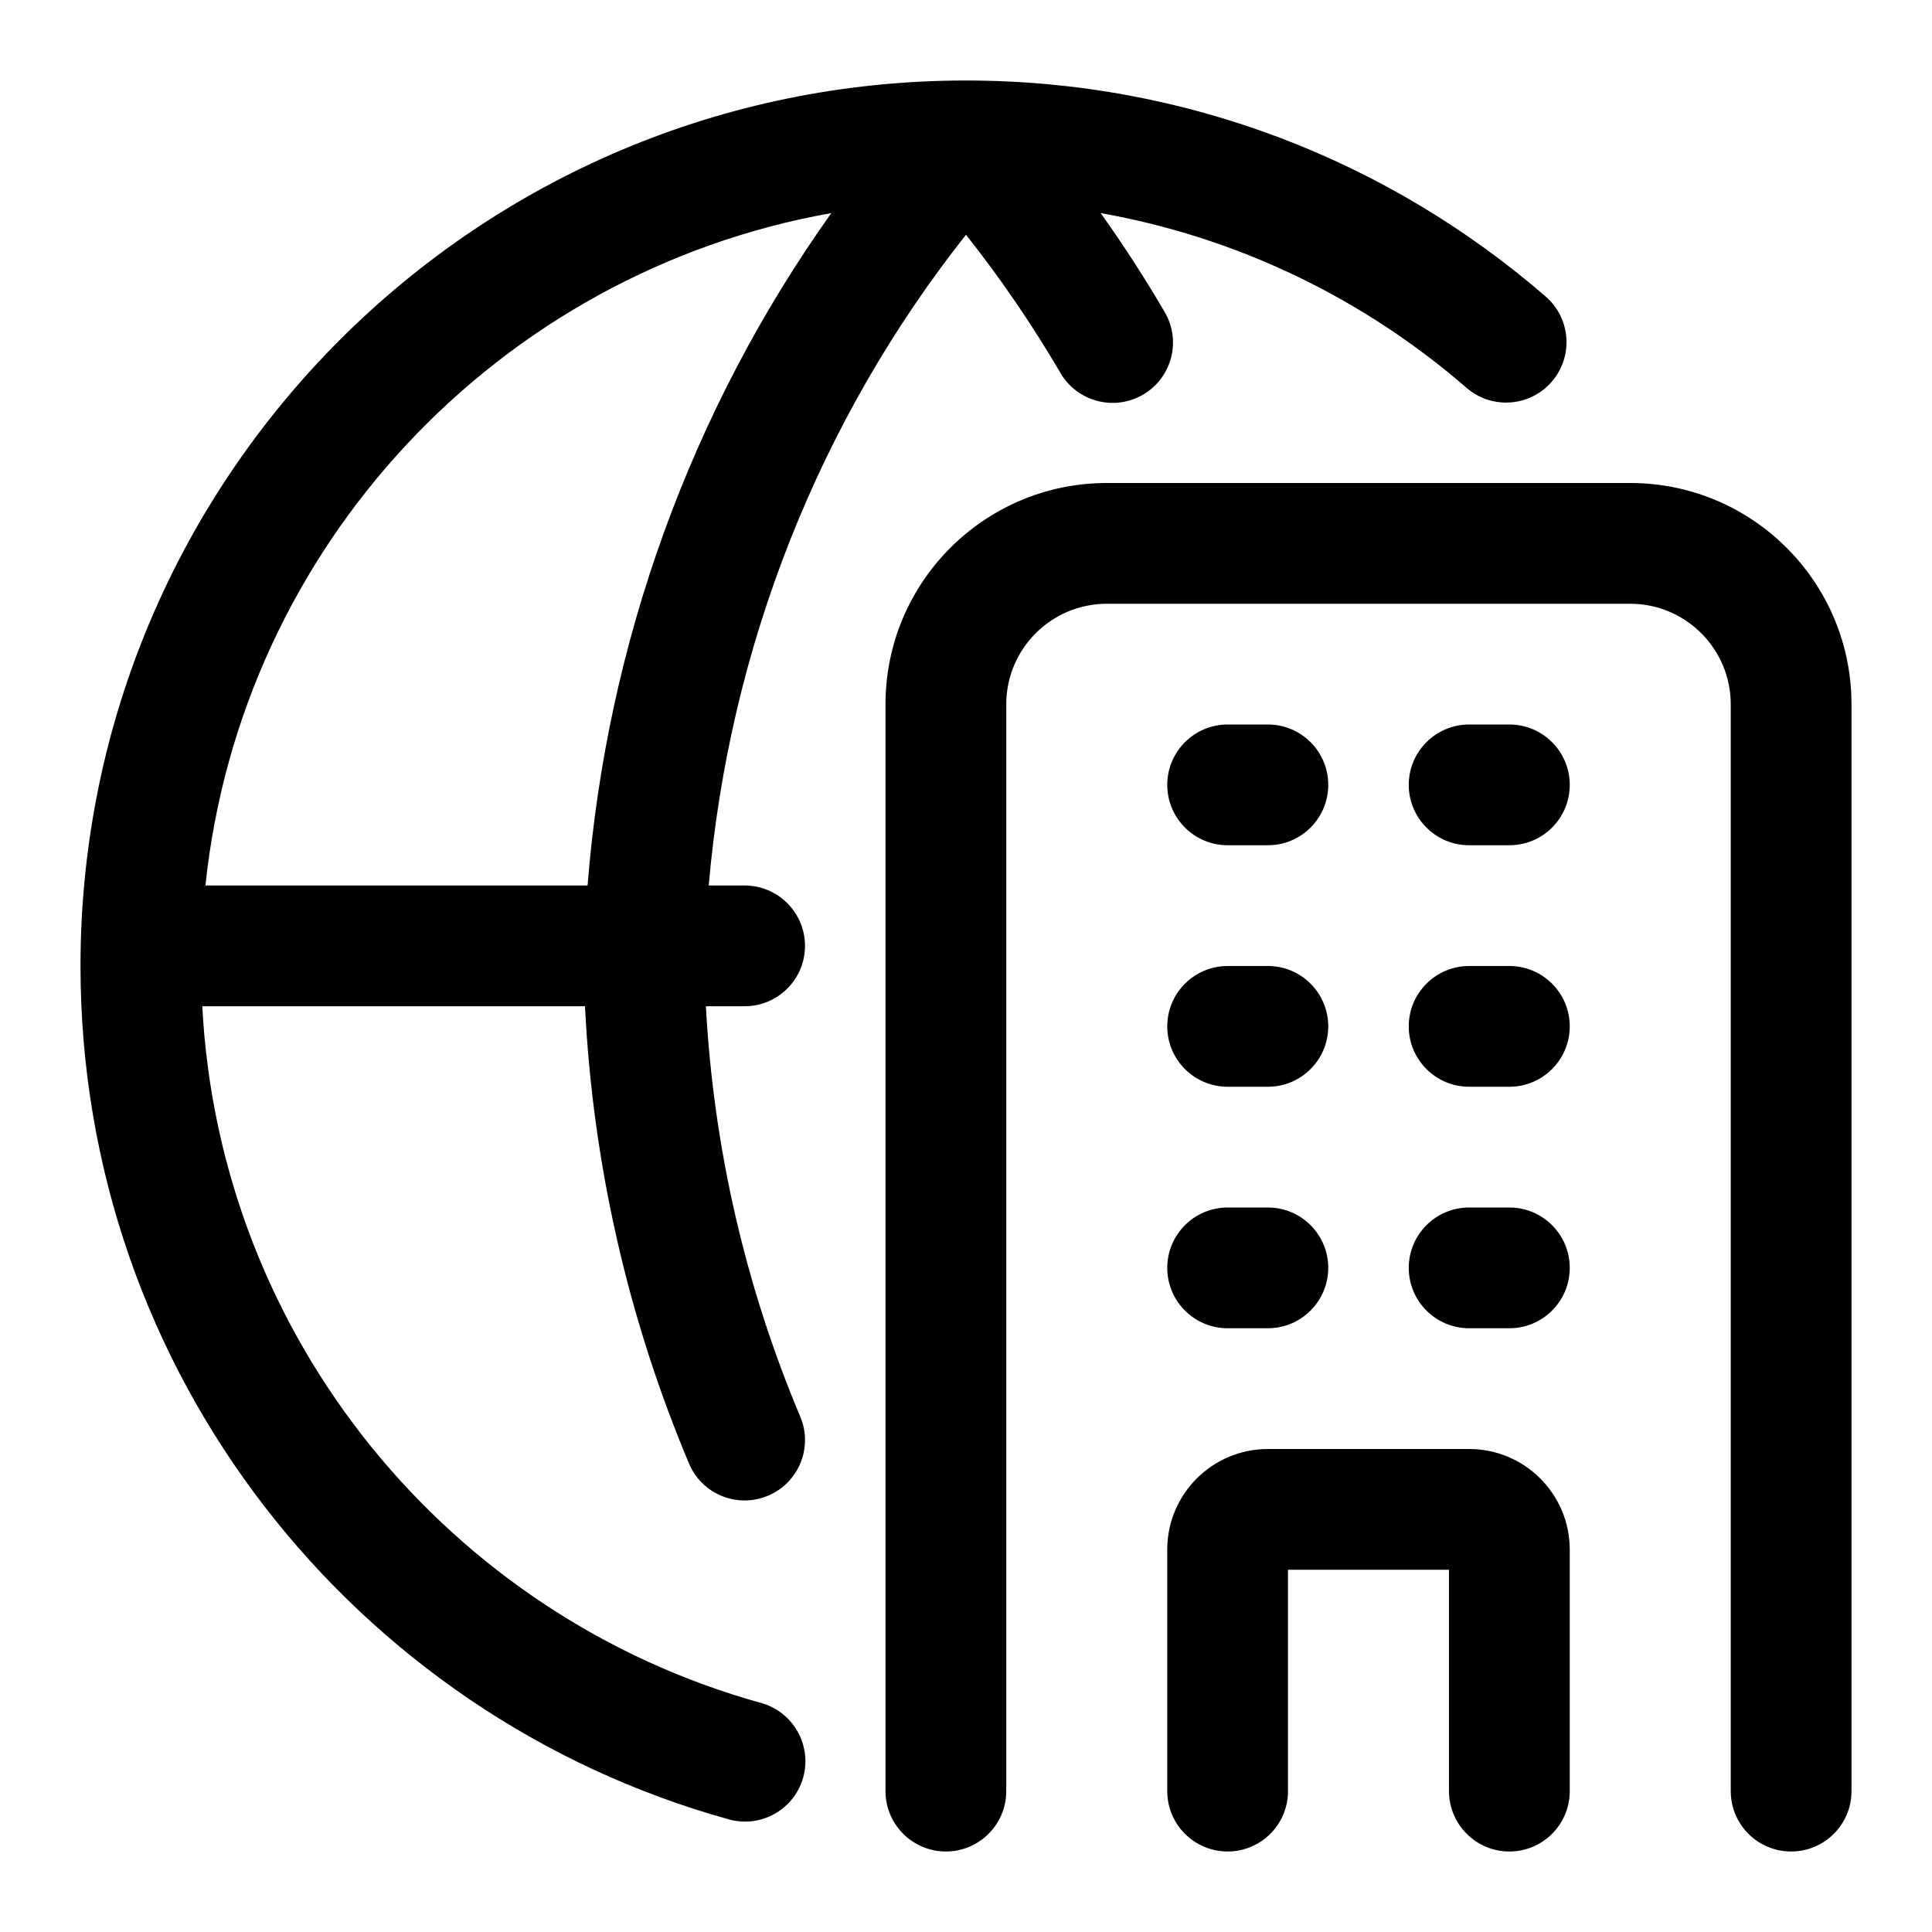 <svg width="24" height="24" viewBox="0 0 24 24" fill="none" xmlns="http://www.w3.org/2000/svg">
<g id="size=24">
<g id="Path">
<path fill-rule="evenodd" clip-rule="evenodd" d="M13.673 2.647C15.393 2.952 16.952 3.72 18.218 4.818C18.531 5.089 19.005 5.055 19.276 4.742C19.548 4.429 19.514 3.955 19.201 3.684C17.272 2.012 14.753 1 12 1C5.925 1 1 5.925 1 12C1 17.056 4.41 21.313 9.054 22.601C9.454 22.712 9.867 22.478 9.978 22.079C10.088 21.68 9.854 21.266 9.455 21.155C5.598 20.086 2.728 16.643 2.513 12.5H7.267C7.364 14.47 7.806 16.392 8.559 18.18C8.719 18.562 9.159 18.741 9.541 18.58C9.923 18.419 10.102 17.98 9.941 17.598C9.265 15.993 8.864 14.269 8.769 12.5H9.25C9.664 12.5 10 12.164 10 11.75C10 11.336 9.664 11 9.25 11H8.804C9.061 8.039 10.175 5.223 12 2.916C12.432 3.462 12.824 4.036 13.174 4.634C13.383 4.991 13.843 5.111 14.2 4.902C14.558 4.693 14.678 4.233 14.468 3.876C14.222 3.455 13.957 3.045 13.673 2.647ZM10.327 2.647C6.199 3.38 2.994 6.779 2.552 11H7.299C7.538 7.98 8.588 5.089 10.327 2.647Z" fill="#000001"/>
<path d="M11 8.75C11 7.231 12.231 6 13.75 6H20.25C21.769 6 23 7.231 23 8.75V22.25C23 22.664 22.664 23 22.25 23C21.836 23 21.5 22.664 21.5 22.25V8.75C21.5 8.06 20.94 7.5 20.25 7.5H13.75C13.06 7.5 12.5 8.06 12.5 8.75V22.25C12.5 22.664 12.164 23 11.75 23C11.336 23 11 22.664 11 22.25V8.75Z" fill="#000001"/>
<path d="M15.75 18C15.06 18 14.5 18.56 14.5 19.25V22.25C14.5 22.664 14.836 23 15.25 23C15.664 23 16 22.664 16 22.25V19.5H18V22.25C18 22.664 18.336 23 18.75 23C19.164 23 19.5 22.664 19.5 22.25V19.25C19.5 18.56 18.94 18 18.25 18H15.75Z" fill="#000001"/>
<path d="M14.5 12.75C14.5 12.336 14.836 12 15.25 12H15.75C16.164 12 16.5 12.336 16.5 12.75C16.5 13.164 16.164 13.5 15.75 13.5H15.25C14.836 13.5 14.5 13.164 14.5 12.75Z" fill="#000001"/>
<path d="M18.25 12C17.836 12 17.5 12.336 17.5 12.75C17.5 13.164 17.836 13.5 18.25 13.5H18.75C19.164 13.5 19.5 13.164 19.5 12.75C19.5 12.336 19.164 12 18.75 12H18.25Z" fill="#000001"/>
<path d="M14.5 9.75C14.5 9.336 14.836 9 15.25 9H15.75C16.164 9 16.5 9.336 16.5 9.75C16.5 10.164 16.164 10.5 15.75 10.5H15.25C14.836 10.5 14.5 10.164 14.5 9.75Z" fill="#000001"/>
<path d="M18.25 9C17.836 9 17.5 9.336 17.5 9.75C17.5 10.164 17.836 10.5 18.25 10.5H18.75C19.164 10.5 19.5 10.164 19.5 9.75C19.5 9.336 19.164 9 18.75 9H18.25Z" fill="#000001"/>
<path d="M14.5 15.75C14.5 15.336 14.836 15 15.25 15H15.75C16.164 15 16.5 15.336 16.5 15.75C16.5 16.164 16.164 16.5 15.75 16.5H15.25C14.836 16.5 14.5 16.164 14.5 15.75Z" fill="#000001"/>
<path d="M18.25 15C17.836 15 17.5 15.336 17.5 15.75C17.5 16.164 17.836 16.5 18.25 16.5H18.75C19.164 16.5 19.5 16.164 19.5 15.75C19.5 15.336 19.164 15 18.75 15H18.25Z" fill="#000001"/>
</g>
</g>
</svg>
